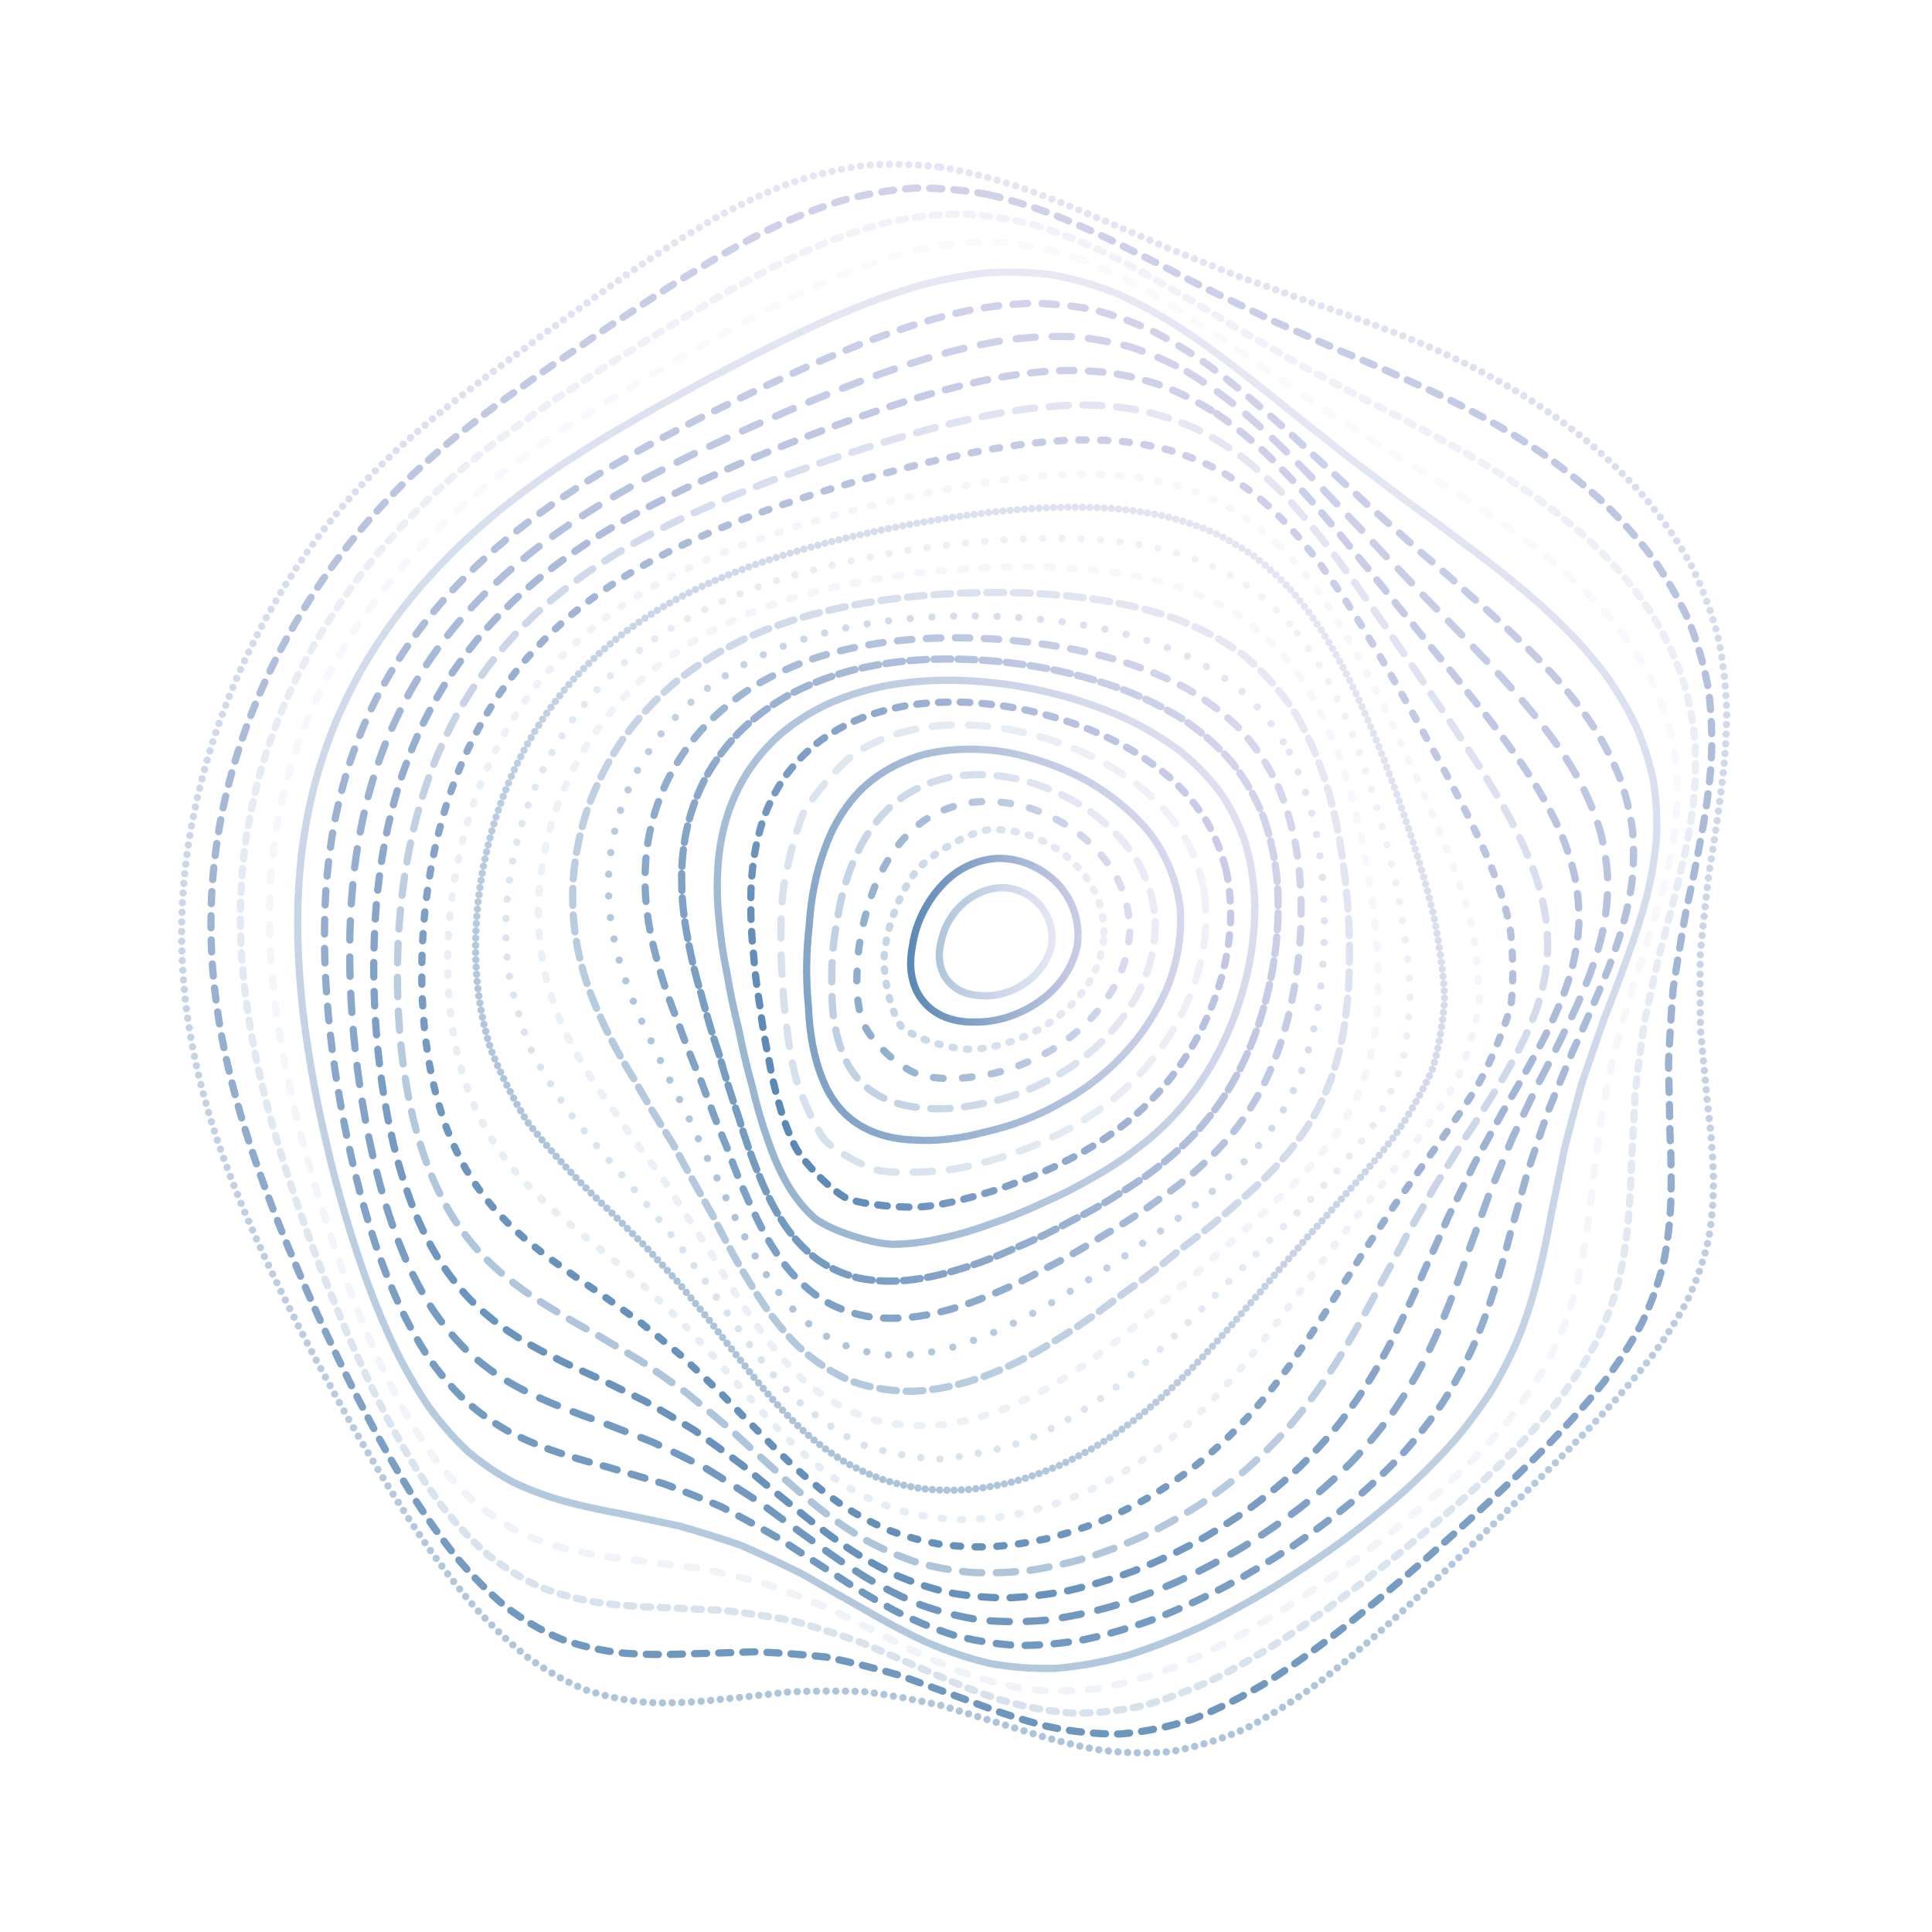 <svg xmlns="http://www.w3.org/2000/svg" version="1.1" xmlns:xlink="http://www.w3.org/1999/xlink" xmlns:svgjs="http://svgjs.dev/svgjs" viewBox="0 0 800 800"><defs><linearGradient x1="50%" y1="0%" x2="50%" y2="100%" id="ccchaos-grad"><stop stop-color="#cacce7" stop-opacity="1" offset="0%"></stop><stop stop-color="#5786b3" stop-opacity="1" offset="100%"></stop></linearGradient></defs><g stroke-width="3" stroke="url(#ccchaos-grad)" fill="none" stroke-linecap="round"><path d="M389.52 69.23C400.37 71.05 411.09 73.8 421.64 77.3 432.2 80.94 442.62 85.07 452.86 89.55 463.13 93.8 473.26 98.19 483.25 102.63 493.28 106.61 503.2 110.58 513 114.53 522.89 118 532.71 121.51 542.45 125.1 552.31 128.36 562.12 131.85 571.88 135.62 581.77 139.28 591.6 143.37 601.35 147.92 611.19 152.55 620.9 157.75 630.4 163.53 639.9 169.49 649.1 176.06 657.88 183.21 666.49 190.58 674.54 198.51 681.92 206.95 688.92 215.58 695.09 224.68 700.35 234.16 705.07 243.79 708.79 253.75 711.47 263.99 713.62 274.32 714.77 284.88 714.98 295.6 714.88 306.38 714.04 317.29 712.57 328.28 711.2 339.29 709.51 350.37 707.65 361.46 706.33 372.56 705.11 383.66 704.08 394.72 703.87 405.79 703.92 416.54 704.2 426.97 705.17 437.39 706.17 447.48 707.07 457.23 708.3 466.99 709.13 476.41 709.45 485.51 709.67 494.63 709.11 503.46 707.69 512 705.87 520.63 703.07 529.03 699.3 537.24 695.01 545.61 689.77 553.88 683.63 562.07 677.05 570.54 669.69 579.02 661.66 587.54 653.35 596.42 644.51 605.39 635.24 614.46 625.87 623.87 616.19 633.35 606.28 642.83 596.4 652.51 586.36 662.04 576.22 671.28 566.16 680.42 556.03 689.02 545.83 696.91 535.74 704.3 525.59 710.7 515.37 715.95 505.24 720.39 495.02 723.53 484.73 725.3 474.49 726.25 464.14 725.91 453.7 724.38 443.28 722.39 432.74 719.56 422.09 716.11 411.45 712.88 400.69 709.5 389.83 706.21 378.97 703.8 368.27 701.86 357.74 700.45 347.22 700.09 336.89 700.17 326.77 700.59 316.66 701.74 306.78 702.87 297.15 703.79 287.53 704.86 278.17 705.32 269.1 705.02 260.04 704.34 251.26 702.63 242.8 699.84 234.34 696.4 226.19 691.82 218.36 686.16 210.5 679.87 202.95 672.6 195.71 664.49 188.42 655.94 181.42 646.74 174.73 637.01 167.94 627.09 161.44 616.82 155.22 606.32 148.9 595.82 142.85 585.19 137.09 574.51 131.22 563.93 125.65 553.34 120.4 542.75 115.06 532.3 110.07 521.84 105.46 511.38 100.81 501.04 96.58 490.66 92.82 480.24 89.07 469.89 85.83 459.45 83.14 448.92 80.52 438.43 78.49 427.81 77.08 417.09 75.79 406.37 75.15 395.52 75.18 384.56 75.34 373.59 76.17 362.78 77.63 352.14 79.19 341.51 81.34 331.07 84.05 320.87 86.8 310.69 90.07 300.77 93.81 291.16 97.52 281.59 101.67 272.36 106.2 263.5 110.66 254.71 115.48 246.32 120.63 238.35 125.66 230.45 131.01 222.98 136.67 215.96 142.2 208.97 148.03 202.39 154.16 196.21 160.19 189.99 166.53 184.09 173.17 178.5 179.75 172.73 186.66 167.16 193.89 161.76 201.1 156.05 208.65 150.41 216.52 144.81 224.4 138.82 232.62 132.83 241.16 126.86 249.72 120.53 258.6 114.27 267.77 108.16 276.97 101.87 286.45 95.88 296.19 90.34 305.94 84.92 315.94 80.15 326.15 76.18 336.37 72.63 346.78 70.06 357.35 68.57 367.93 67.67 378.66 67.88 389.51 69.22" stroke-dasharray="0 4" transform="rotate(0, 400, 400)" opacity="0.49"></path><path d="M389.61 80.6C400.08 82.38 410.44 85.04 420.67 88.44 430.91 91.97 441.03 96 451.02 100.39 461.04 104.57 470.94 108.93 480.73 113.36 490.57 117.38 500.32 121.4 509.97 125.41 519.7 128.97 529.37 132.56 538.97 136.21 548.67 139.53 558.32 143.02 567.89 146.75 577.57 150.33 587.16 154.27 596.63 158.61 606.16 162.97 615.51 167.84 624.62 173.22 633.67 178.74 642.38 184.82 650.65 191.44 658.72 198.25 666.21 205.59 673.02 213.42 679.46 221.42 685.1 229.89 689.85 238.74 694.12 247.74 697.45 257.09 699.8 266.73 701.7 276.47 702.7 286.45 702.82 296.61 702.71 306.84 701.92 317.22 700.57 327.7 699.33 338.21 697.81 348.8 696.12 359.42 694.93 370.06 693.82 380.71 692.85 391.35 692.64 401.99 692.64 412.34 692.82 422.41 693.65 432.47 694.49 442.24 695.24 451.71 696.31 461.19 697.03 470.39 697.29 479.31 697.49 488.27 697 496.99 695.74 505.48 694.14 514.06 691.65 522.48 688.26 530.75 684.41 539.19 679.66 547.57 674.07 555.9 668.06 564.49 661.28 573.11 653.84 581.77 646.11 590.73 637.82 599.77 629.08 608.85 620.21 618.2 610.99 627.56 601.5 636.85 592 646.23 582.3 655.4 572.47 664.21 562.69 672.84 552.8 680.88 542.84 688.18 532.96 694.96 523.01 700.77 513 705.45 503.06 709.39 493.05 712.09 482.97 713.52 472.95 714.21 462.83 713.73 452.64 712.16 442.48 710.21 432.23 707.5 421.89 704.22 411.56 701.16 401.14 697.97 390.65 694.84 380.16 692.51 369.84 690.6 359.72 689.15 349.59 688.67 339.66 688.59 329.95 688.82 320.25 689.75 310.77 690.68 301.54 691.45 292.31 692.42 283.34 692.87 274.65 692.65 265.96 692.16 257.54 690.75 249.42 688.36 241.29 685.42 233.44 681.42 225.9 676.4 218.32 670.8 211.02 664.25 204.02 656.87 196.95 649.04 190.15 640.52 183.64 631.45 177.04 622.13 170.7 612.4 164.63 602.38 158.45 592.3 152.53 582.03 146.9 571.65 141.16 561.32 135.71 550.94 130.57 540.53 125.35 530.22 120.47 519.89 115.96 509.56 111.42 499.33 107.28 489.06 103.6 478.78 99.94 468.56 96.78 458.29 94.15 447.97 91.6 437.68 89.62 427.31 88.25 416.87 87 406.44 86.37 395.93 86.41 385.35 86.58 374.77 87.4 364.37 88.83 354.19 90.36 344.01 92.48 334.05 95.13 324.35 97.83 314.67 101.03 305.26 104.69 296.16 108.33 287.11 112.39 278.38 116.83 270.03 121.19 261.72 125.91 253.78 130.94 246.25 135.87 238.76 141.11 231.66 146.62 224.96 152.02 218.25 157.71 211.91 163.68 205.91 169.54 199.82 175.7 194.01 182.14 188.45 188.5 182.69 195.18 177.09 202.15 171.62 209.08 165.84 216.34 160.11 223.9 154.42 231.45 148.36 239.32 142.32 247.49 136.33 255.66 130.02 264.15 123.82 272.92 117.8 281.7 111.65 290.76 105.84 300.06 100.49 309.39 95.28 318.95 90.73 328.73 86.97 338.51 83.62 348.5 81.22 358.65 79.85 368.81 79.03 379.14 79.28 389.6 80.6" stroke-dasharray="5 5" transform="rotate(3.519, 400, 400)" opacity="0.87"></path><path d="M390.21 91.97C400.3 93.71 410.32 96.28 420.23 99.56 430.15 102.99 439.99 106.91 449.72 111.19 459.47 115.31 469.14 119.62 478.72 124.03 488.34 128.07 497.89 132.13 507.36 136.2 516.9 139.84 526.38 143.51 535.79 147.22 545.28 150.6 554.71 154.12 564.05 157.84 573.45 161.36 582.75 165.2 591.89 169.38 601.04 173.53 609.99 178.12 618.65 183.17 627.23 188.3 635.43 193.95 643.16 200.09 650.68 206.37 657.61 213.16 663.87 220.42 669.76 227.83 674.89 235.68 679.18 243.93 683.02 252.31 685.99 261.05 688.07 270.09 689.75 279.22 690.6 288.61 690.67 298.21 690.56 307.87 689.83 317.71 688.6 327.67 687.5 337.66 686.13 347.75 684.6 357.9 683.54 368.07 682.52 378.27 681.62 388.49 681.41 398.7 681.36 408.68 681.46 418.4 682.15 428.13 682.84 437.6 683.44 446.82 684.36 456.06 684.97 465.07 685.16 473.84 685.34 482.66 684.89 491.29 683.75 499.74 682.34 508.3 680.12 516.73 677.07 525.06 673.63 533.56 669.34 542.02 664.25 550.45 658.78 559.12 652.57 567.81 645.7 576.54 638.55 585.51 630.83 594.52 622.64 603.53 614.29 612.74 605.57 621.88 596.54 630.89 587.47 639.91 578.17 648.65 568.7 656.98 559.25 665.06 549.67 672.53 540 679.23 530.39 685.41 520.68 690.63 510.92 694.78 501.21 698.24 491.44 700.54 481.61 701.66 471.82 702.13 461.96 701.53 452.04 699.94 442.15 698.04 432.18 695.46 422.16 692.34 412.15 689.46 402.06 686.44 391.93 683.46 381.8 681.23 371.85 679.34 362.1 677.86 352.36 677.28 342.81 677.04 333.49 677.09 324.17 677.81 315.07 678.54 306.22 679.15 297.37 680 288.76 680.41 280.42 680.25 272.08 679.89 263.99 678.73 256.18 676.69 248.35 674.18 240.79 670.71 233.51 666.29 226.18 661.34 219.12 655.49 212.33 648.82 205.47 641.7 198.87 633.89 192.53 625.49 186.09 616.82 179.91 607.7 173.98 598.23 167.94 588.65 162.16 578.82 156.65 568.83 151.04 558.85 145.71 548.76 140.68 538.62 135.58 528.54 130.81 518.42 126.41 508.29 121.98 498.23 117.94 488.14 114.35 478.05 110.79 468.01 107.71 457.94 105.15 447.84 102.67 437.78 100.74 427.67 99.41 417.53 98.2 407.39 97.6 397.22 97.64 387.01 97.81 376.81 98.62 366.82 100.02 357.07 101.52 347.32 103.59 337.82 106.19 328.58 108.83 319.36 111.96 310.43 115.53 301.81 119.1 293.21 123.07 284.94 127.4 277.03 131.68 269.14 136.29 261.61 141.21 254.45 146.03 247.3 151.15 240.5 156.54 234.05 161.81 227.57 167.36 221.4 173.18 215.52 178.88 209.52 184.87 203.76 191.12 198.2 197.28 192.42 203.74 186.77 210.47 181.22 217.16 175.37 224.14 169.56 231.41 163.8 238.65 157.7 246.19 151.64 254.02 145.65 261.85 139.39 269.96 133.28 278.34 127.38 286.73 121.39 295.39 115.77 304.3 110.63 313.2 105.65 322.35 101.32 331.72 97.77 341.09 94.62 350.66 92.38 360.42 91.13 370.17 90.4 380.11 90.68 390.2 91.97" stroke-dasharray="3 4" transform="rotate(7.037, 400, 400)" opacity="0.24"></path><path d="M391.29 103.35C401.01 105.03 410.69 107.51 420.28 110.68 429.89 114 439.43 117.8 448.89 121.98 458.37 126.01 467.79 130.26 477.14 134.64 486.52 138.68 495.84 142.77 505.09 146.88 514.4 150.59 523.65 154.33 532.83 158.11 542.06 161.56 551.21 165.12 560.25 168.84 569.33 172.35 578.28 176.12 587.03 180.18 595.77 184.17 604.27 188.54 612.45 193.31 620.53 198.12 628.2 203.39 635.39 209.1 642.35 214.92 648.73 221.21 654.46 227.94 659.84 234.8 664.48 242.08 668.33 249.75 671.79 257.53 674.44 265.67 676.26 274.12 677.76 282.65 678.5 291.46 678.54 300.5 678.43 309.59 677.78 318.88 676.66 328.32 675.69 337.78 674.47 347.38 673.09 357.06 672.15 366.75 671.23 376.51 670.39 386.31 670.17 396.12 670.08 405.73 670.11 415.12 670.67 424.52 671.23 433.72 671.69 442.71 672.46 451.72 672.95 460.55 673.07 469.19 673.2 477.89 672.78 486.44 671.74 494.86 670.49 503.38 668.5 511.81 665.75 520.18 662.67 528.7 658.81 537.19 654.19 545.68 649.23 554.35 643.56 563.05 637.25 571.76 630.67 580.66 623.52 589.56 615.88 598.41 608.08 607.38 599.87 616.24 591.35 624.89 582.74 633.49 573.88 641.75 564.83 649.54 555.76 657.06 546.54 663.94 537.21 670.04 527.9 675.63 518.5 680.3 509.03 683.94 499.6 686.95 490.09 688.88 480.54 689.73 471.02 690.01 461.43 689.31 451.8 687.72 442.2 685.88 432.53 683.42 422.83 680.48 413.13 677.77 403.38 674.92 393.6 672.09 383.82 669.94 374.23 668.09 364.85 666.59 355.47 665.9 346.29 665.53 337.34 665.41 328.38 665.92 319.65 666.47 311.15 666.91 302.65 667.63 294.38 667.98 286.37 667.83 278.34 667.57 270.56 666.6 263.04 664.85 255.49 662.72 248.19 659.72 241.15 655.85 234.06 651.5 227.22 646.3 220.63 640.31 213.97 633.91 207.54 626.8 201.36 619.1 195.09 611.1 189.05 602.62 183.26 593.76 177.36 584.74 171.71 575.43 166.32 565.92 160.84 556.36 155.63 546.66 150.72 536.86 145.75 527.1 141.1 517.26 136.8 507.4 132.49 497.59 128.56 487.74 125.07 477.89 121.61 468.08 118.61 458.25 116.13 448.42 113.72 438.61 111.86 428.78 110.57 418.95 109.4 409.12 108.82 399.28 108.87 389.45 109.05 379.62 109.84 370.03 111.21 360.69 112.68 351.34 114.7 342.26 117.23 333.46 119.81 324.67 122.86 316.16 126.34 307.97 129.82 299.79 133.7 291.92 137.93 284.39 142.11 276.87 146.61 269.67 151.42 262.82 156.13 255.94 161.13 249.38 166.4 243.13 171.55 236.81 176.97 230.76 182.63 224.96 188.19 219.02 194.02 213.26 200.09 207.68 206.07 201.87 212.33 196.16 218.84 190.54 225.29 184.63 232.02 178.77 239.02 172.95 245.98 166.84 253.22 160.79 260.73 154.83 268.22 148.66 275.99 142.66 284.02 136.9 292.04 131.11 300.33 125.69 308.85 120.77 317.37 116.02 326.12 111.93 335.1 108.59 344.07 105.64 353.25 103.56 362.62 102.42 371.99 101.77 381.55 102.07 391.28 103.35" stroke-dasharray="4 7" transform="rotate(10.556, 400, 400)" opacity="0.09"></path><path d="M392.78 114.72C402.16 116.35 411.49 118.75 420.77 121.8 430.05 125 439.3 128.68 448.47 132.73 457.67 136.68 466.82 140.86 475.9 145.18 485.02 149.21 494.08 153.31 503.07 157.44 512.11 161.22 521.09 165.02 529.97 168.87 538.89 172.39 547.72 176 556.42 179.75 565.12 183.26 573.67 186.99 582 190.97 590.29 194.84 598.31 199.04 605.99 203.59 613.54 208.13 620.67 213.08 627.32 218.43 633.74 223.85 639.58 229.69 644.79 235.95 649.68 242.3 653.88 249.05 657.33 256.18 660.44 263.4 662.8 270.97 664.41 278.86 665.74 286.81 666.4 295.06 666.41 303.54 666.33 312.07 665.75 320.82 664.76 329.74 663.91 338.69 662.84 347.79 661.6 357 660.77 366.23 659.95 375.55 659.16 384.95 658.94 394.35 658.82 403.6 658.77 412.69 659.22 421.77 659.64 430.71 659.97 439.48 660.6 448.27 660.98 456.92 661.01 465.44 661.1 474.01 660.69 482.47 659.72 490.84 658.59 499.3 656.8 507.71 654.32 516.06 651.56 524.55 648.08 533.03 643.9 541.5 639.42 550.12 634.26 558.75 628.49 567.35 622.45 576.09 615.86 584.8 608.79 593.4 601.53 602.06 593.87 610.55 585.86 618.77 577.75 626.9 569.37 634.64 560.76 641.87 552.12 648.81 543.31 655.09 534.35 660.6 525.41 665.62 516.35 669.76 507.21 672.93 498.1 675.52 488.9 677.12 479.66 677.73 470.44 677.84 461.16 677.08 451.83 675.5 442.53 673.73 433.18 671.39 423.8 668.62 414.43 666.08 405.02 663.4 395.58 660.71 386.15 658.65 376.91 656.84 367.89 655.33 358.86 654.56 350.03 654.06 341.43 653.78 332.82 654.1 324.42 654.45 316.26 654.74 308.08 655.31 300.13 655.57 292.43 655.41 284.7 655.21 277.2 654.38 269.95 652.88 262.66 651.07 255.6 648.47 248.79 645.09 241.92 641.29 235.28 636.7 228.87 631.36 222.39 625.63 216.14 619.22 210.11 612.21 204 604.91 198.1 597.1 192.44 588.87 186.69 580.46 181.17 571.73 175.91 562.75 170.56 553.69 165.48 544.45 160.69 535.08 155.85 525.71 151.32 516.24 147.14 506.72 142.95 497.22 139.14 487.68 135.75 478.13 132.4 468.6 129.5 459.06 127.09 449.53 124.77 440.01 122.97 430.48 121.73 420.98 120.6 411.48 120.05 401.98 120.1 392.52 120.28 383.05 121.05 373.84 122.39 364.89 123.82 355.94 125.78 347.25 128.24 338.85 130.75 330.44 133.72 322.33 137.11 314.51 140.5 306.69 144.28 299.18 148.4 291.97 152.48 284.75 156.88 277.84 161.56 271.22 166.17 264.57 171.05 258.19 176.19 252.08 181.22 245.89 186.51 239.91 192.03 234.15 197.45 228.24 203.12 222.47 209.02 216.85 214.84 211.01 220.9 205.25 227.21 199.56 233.45 193.62 239.94 187.72 246.69 181.88 253.39 175.79 260.36 169.78 267.57 163.89 274.76 157.83 282.21 151.97 289.9 146.39 297.58 140.79 305.51 135.6 313.67 130.91 321.83 126.41 330.21 122.55 338.81 119.42 347.41 116.66 356.21 114.74 365.21 113.71 374.21 113.14 383.4 113.47 392.77 114.72" stroke-dasharray="3 1" transform="rotate(14.074, 400, 400)" opacity="0.46"></path><path d="M394.63 126.1C403.65 127.67 412.65 129.98 421.6 132.91 430.56 135.99 439.49 139.54 448.37 143.47 457.26 147.32 466.11 151.41 474.91 155.66 483.73 159.67 492.49 163.76 501.19 167.9 509.91 171.72 518.57 175.58 527.12 179.48 535.69 183.06 544.15 186.74 552.45 190.51 560.75 194.06 568.86 197.78 576.73 201.71 584.53 205.5 592.05 209.58 599.21 213.95 606.23 218.28 612.83 222.97 618.94 228.01 624.83 233.09 630.16 238.55 634.88 244.38 639.32 250.28 643.1 256.56 646.19 263.19 648.98 269.9 651.09 276.94 652.51 284.3 653.71 291.71 654.3 299.42 654.31 307.37 654.26 315.37 653.76 323.59 652.88 332.01 652.16 340.45 651.22 349.06 650.13 357.82 649.4 366.58 648.66 375.48 647.93 384.49 647.71 393.49 647.55 402.39 647.44 411.16 647.79 419.94 648.09 428.61 648.3 437.16 648.79 445.74 649.05 454.21 649 462.58 649.03 471.01 648.61 479.36 647.69 487.65 646.67 496.02 645.04 504.35 642.79 512.64 640.32 521.05 637.18 529.45 633.4 537.82 629.35 546.31 624.67 554.78 619.41 563.2 613.9 571.7 607.85 580.12 601.32 588.4 594.62 596.68 587.5 604.73 580.02 612.48 572.44 620.09 564.55 627.27 556.43 633.93 548.25 640.27 539.87 645.96 531.34 650.9 522.8 655.38 514.13 659.02 505.36 661.75 496.6 663.96 487.75 665.27 478.85 665.66 469.96 665.64 461.01 664.83 452.02 663.28 443.04 661.59 434.02 659.38 424.97 656.78 415.94 654.4 406.86 651.88 397.78 649.34 388.7 647.37 379.81 645.6 371.13 644.07 362.44 643.23 353.95 642.62 345.68 642.19 337.4 642.33 329.33 642.5 321.48 642.62 313.61 643.04 305.96 643.2 298.54 643.01 291.09 642.83 283.85 642.1 276.85 640.79 269.81 639.25 262.98 637 256.37 634.04 249.71 630.74 243.26 626.7 237.04 621.96 230.73 616.88 224.64 611.13 218.76 604.8 212.8 598.18 207.06 591.05 201.53 583.48 195.92 575.72 190.54 567.6 185.41 559.2 180.2 550.7 175.25 541.98 170.59 533.1 165.89 524.19 161.49 515.15 157.43 506.04 153.38 496.92 149.69 487.75 146.4 478.55 143.17 469.37 140.37 460.16 138.04 450.96 135.81 441.78 134.08 432.59 132.88 423.43 131.8 414.27 131.28 405.13 131.33 396.03 131.51 386.93 132.27 378.09 133.56 369.51 134.95 360.93 136.86 352.61 139.24 344.56 141.68 336.52 144.56 328.74 147.85 321.26 151.14 313.76 154.81 306.54 158.82 299.61 162.79 292.65 167.08 285.96 171.64 279.54 176.14 273.06 180.9 266.82 185.9 260.81 190.82 254.7 195.98 248.78 201.36 243.03 206.64 237.12 212.16 231.34 217.9 225.68 223.56 219.81 229.44 214.01 235.55 208.29 241.6 202.33 247.88 196.42 254.39 190.59 260.85 184.55 267.56 178.62 274.5 172.83 281.41 166.91 288.56 161.23 295.94 155.83 303.3 150.47 310.9 145.52 318.72 141.06 326.53 136.81 334.57 133.19 342.81 130.27 351.05 127.71 359.49 125.94 368.13 125.02 376.77 124.52 385.61 124.88 394.62 126.1" stroke-dasharray="6 6" transform="rotate(17.593, 400, 400)" opacity="0.85"></path><path d="M396.75 137.47C405.41 138.99 414.07 141.2 422.69 144.02 431.32 146.97 439.92 150.39 448.47 154.19 457.04 157.92 465.58 161.91 474.05 166.08 482.54 170.04 490.98 174.11 499.34 178.25 507.71 182.09 516.01 185.99 524.18 189.93 532.36 193.58 540.41 197.3 548.29 201.12 556.13 204.7 563.77 208.43 571.16 212.33 578.46 216.08 585.46 220.07 592.1 224.31 598.59 228.48 604.66 232.96 610.26 237.76 615.63 242.55 620.48 247.68 624.75 253.16 628.76 258.67 632.16 264.53 634.92 270.72 637.43 276.96 639.32 283.52 640.59 290.39 641.68 297.3 642.21 304.5 642.23 311.96 642.22 319.45 641.81 327.17 641.05 335.11 640.44 343.06 639.63 351.21 638.66 359.53 638.04 367.85 637.38 376.33 636.7 384.94 636.49 393.56 636.3 402.11 636.13 410.58 636.38 419.05 636.57 427.45 636.66 435.77 637.02 444.11 637.17 452.39 637.04 460.6 637 468.85 636.57 477.06 635.69 485.22 634.73 493.45 633.24 501.66 631.19 509.83 628.96 518.09 626.13 526.32 622.71 534.52 619.06 542.8 614.82 551.04 610.03 559.19 605.02 567.38 599.49 575.44 593.5 583.32 587.34 591.16 580.75 598.73 573.81 605.96 566.76 613.01 559.39 619.62 551.76 625.7 544.08 631.45 536.17 636.57 528.09 640.96 519.98 644.92 511.73 648.09 503.36 650.41 495 652.29 486.53 653.33 478 653.55 469.47 653.42 460.88 652.57 452.24 651.07 443.61 649.45 434.94 647.38 426.24 644.94 417.54 642.72 408.82 640.36 400.09 637.96 391.35 636.08 382.81 634.36 374.46 632.83 366.11 631.93 357.95 631.21 350 630.65 342.04 630.62 334.28 630.62 326.72 630.58 319.15 630.85 311.78 630.89 304.63 630.65 297.44 630.45 290.45 629.79 283.69 628.62 276.87 627.29 270.26 625.33 263.85 622.74 257.39 619.87 251.13 616.33 245.07 612.15 238.94 607.65 233.01 602.54 227.29 596.85 221.49 590.9 215.89 584.43 210.5 577.53 205.04 570.43 199.81 562.95 194.81 555.17 189.75 547.27 184.94 539.12 180.42 530.77 175.86 522.38 171.6 513.83 167.67 505.17 163.75 496.51 160.19 487.76 157.03 478.96 153.91 470.17 151.22 461.35 148.98 452.52 146.84 443.7 145.18 434.88 144.03 426.08 143 417.29 142.5 408.51 142.56 399.78 142.74 391.05 143.48 382.56 144.72 374.34 146.07 366.11 147.91 358.13 150.21 350.42 152.57 342.69 155.36 335.23 158.54 328.03 161.74 320.81 165.3 313.85 169.19 307.14 173.04 300.4 177.21 293.89 181.64 287.62 186.02 281.28 190.66 275.14 195.53 269.2 200.32 263.15 205.35 257.26 210.59 251.52 215.74 245.62 221.11 239.83 226.69 234.14 232.19 228.25 237.91 222.44 243.83 216.7 249.69 210.75 255.77 204.88 262.06 199.1 268.3 193.14 274.77 187.32 281.45 181.66 288.1 175.93 294.97 170.43 302.06 165.26 309.13 160.14 316.42 155.43 323.92 151.23 331.4 147.24 339.11 143.85 347.01 141.14 354.9 138.77 363 137.15 371.3 136.33 379.58 135.9 388.07 136.28 396.74 137.47" stroke-dasharray="8 7" transform="rotate(21.111, 400, 400)" opacity="0.86"></path><path d="M399.01 148.85C407.33 150.31 415.64 152.43 423.92 155.12 432.2 157.95 440.46 161.23 448.67 164.88 456.9 168.5 465.09 172.38 473.21 176.45 481.35 180.35 489.42 184.37 497.41 188.47 505.4 192.33 513.3 196.24 521.06 200.21 528.82 203.91 536.43 207.68 543.84 211.53 551.22 215.16 558.37 218.91 565.25 222.8 572.05 226.54 578.53 230.47 584.65 234.61 590.62 238.67 596.17 242.99 601.27 247.59 606.16 252.15 610.55 257.02 614.4 262.19 618.02 267.36 621.08 272.86 623.55 278.67 625.81 284.5 627.51 290.64 628.64 297.07 629.65 303.52 630.15 310.26 630.19 317.26 630.22 324.27 629.89 331.53 629.25 339.01 628.75 346.51 628.06 354.21 627.22 362.1 626.68 369.99 626.09 378.06 625.47 386.3 625.26 394.53 625.05 402.74 624.83 410.89 624.99 419.05 625.07 427.17 625.06 435.25 625.31 443.34 625.34 451.39 625.13 459.4 625.03 467.44 624.56 475.46 623.7 483.45 622.8 491.49 621.42 499.5 619.54 507.48 617.52 515.52 614.95 523.53 611.85 531.48 608.56 539.48 604.72 547.4 600.37 555.2 595.83 563.01 590.79 570.65 585.31 578.08 579.67 585.42 573.62 592.46 567.2 599.14 560.68 605.63 553.83 611.66 546.72 617.15 539.54 622.33 532.12 626.89 524.51 630.75 516.87 634.23 509.06 636.97 501.13 638.94 493.19 640.51 485.13 641.32 476.99 641.39 468.86 641.17 460.64 640.31 452.38 638.86 444.12 637.34 435.81 635.39 427.47 633.12 419.14 631.05 410.77 628.85 402.39 626.59 394.01 624.8 385.8 623.12 377.79 621.61 369.77 620.65 361.94 619.84 354.3 619.17 346.65 618.97 339.18 618.81 331.91 618.62 324.62 618.72 317.52 618.65 310.62 618.33 303.69 618.1 296.95 617.47 290.4 616.4 283.81 615.23 277.4 613.51 271.19 611.23 264.93 608.73 258.85 605.63 252.96 601.93 247.01 597.98 241.24 593.44 235.67 588.36 230.03 583.05 224.58 577.23 219.35 570.98 214.05 564.53 208.96 557.7 204.11 550.55 199.2 543.27 194.55 535.72 190.17 527.95 185.76 520.11 181.65 512.09 177.86 503.95 174.09 495.77 170.67 487.49 167.62 479.15 164.63 470.8 162.05 462.4 159.91 453.98 157.86 445.56 156.27 437.13 155.18 428.72 154.2 420.3 153.73 411.9 153.79 403.54 153.97 395.18 154.68 387.05 155.89 379.16 157.19 371.27 158.96 363.61 161.17 356.2 163.45 348.78 166.14 341.59 169.21 334.64 172.29 327.67 175.73 320.93 179.49 314.41 183.23 307.85 187.27 301.49 191.57 295.34 195.82 289.12 200.33 283.06 205.06 277.18 209.72 271.18 214.61 265.32 219.71 259.58 224.72 253.69 229.95 247.9 235.37 242.2 240.72 236.33 246.27 230.53 252.01 224.81 257.69 218.91 263.58 213.11 269.66 207.41 275.69 201.58 281.93 195.9 288.37 190.41 294.77 184.88 301.39 179.61 308.2 174.67 314.99 169.81 321.99 165.37 329.18 161.42 336.36 157.68 343.75 154.53 351.32 152.02 358.89 149.84 366.65 148.37 374.61 147.65 382.55 147.29 390.69 147.69 399 148.85" stroke-dasharray="6 6" transform="rotate(24.63, 400, 400)" opacity="0.91"></path><path d="M401.33 160.22C409.29 161.63 417.25 163.65 425.17 166.21 433.09 168.91 441 172.05 448.85 175.56 456.71 179.04 464.53 182.8 472.28 186.76 480.03 190.58 487.71 194.53 495.29 198.59 502.88 202.43 510.35 206.35 517.67 210.32 524.98 214.06 532.12 217.86 539.06 221.74 545.95 225.41 552.6 229.18 558.98 233.08 565.26 236.81 571.23 240.71 576.83 244.79 582.3 248.77 587.37 252.97 591.98 257.41 596.43 261.79 600.39 266.44 603.85 271.36 607.12 276.27 609.87 281.46 612.08 286.93 614.13 292.41 615.67 298.17 616.7 304.21 617.63 310.26 618.12 316.58 618.18 323.16 618.27 329.74 618.02 336.57 617.48 343.63 617.09 350.69 616.52 357.97 615.78 365.45 615.34 372.93 614.82 380.61 614.24 388.47 614.03 396.32 613.8 404.18 613.54 412.01 613.62 419.85 613.61 427.68 613.51 435.48 613.63 443.29 613.57 451.09 613.28 458.86 613.1 466.66 612.6 474.44 611.75 482.19 610.88 489.98 609.59 497.74 607.85 505.46 606 513.21 603.67 520.92 600.85 528.55 597.88 536.19 594.4 543.73 590.46 551.13 586.34 558.49 581.77 565.66 576.77 572.57 571.62 579.39 566.08 585.88 560.18 591.99 554.18 597.9 547.85 603.35 541.25 608.27 534.58 612.89 527.66 616.92 520.54 620.3 513.38 623.33 506.05 625.68 498.56 627.32 491.07 628.62 483.44 629.24 475.72 629.19 468 628.91 460.19 628.05 452.32 626.66 444.45 625.23 436.52 623.42 428.56 621.31 420.59 619.39 412.59 617.34 404.57 615.21 396.55 613.51 388.69 611.89 381.01 610.39 373.33 609.39 365.81 608.5 358.48 607.72 351.13 607.39 343.96 607.07 336.97 606.73 329.96 606.69 323.12 606.49 316.47 606.08 309.78 605.79 303.27 605.16 296.94 604.15 290.57 603.1 284.37 601.56 278.35 599.54 272.29 597.35 266.39 594.62 260.67 591.36 254.9 587.89 249.3 583.88 243.89 579.36 238.42 574.64 233.14 569.43 228.06 563.8 222.93 558 218 551.8 213.3 545.28 208.57 538.63 204.07 531.69 199.84 524.51 195.6 517.26 191.65 509.8 188.01 502.2 184.39 494.55 181.11 486.78 178.19 478.92 175.34 471.05 172.87 463.1 170.83 455.12 168.88 447.14 167.37 439.12 166.33 431.11 165.4 423.09 164.96 415.08 165.02 407.09 165.2 399.1 165.89 391.32 167.04 383.76 168.29 376.2 169.99 368.85 172.12 361.72 174.3 354.58 176.89 347.64 179.84 340.93 182.81 334.18 186.12 327.63 189.75 321.28 193.36 314.88 197.26 308.66 201.42 302.61 205.53 296.48 209.9 290.51 214.49 284.67 219.02 278.73 223.76 272.9 228.71 267.18 233.58 261.32 238.66 255.55 243.92 249.87 249.11 244.04 254.5 238.29 260.06 232.63 265.57 226.82 271.27 221.12 277.15 215.55 282.97 209.88 289 204.38 295.21 199.09 301.38 193.79 307.74 188.77 314.29 184.08 320.82 179.49 327.53 175.32 334.44 171.63 341.32 168.15 348.4 165.23 355.66 162.93 362.91 160.93 370.35 159.6 377.96 158.98 385.57 158.68 393.36 159.09 401.32 160.22" stroke-dasharray="8 6" transform="rotate(28.148, 400, 400)" opacity="0.49"></path><path d="M403.58 171.6C411.19 172.94 418.77 174.87 426.33 177.31 433.89 179.88 441.41 182.87 448.89 186.22 456.36 189.56 463.79 193.18 471.14 197.01 478.48 200.73 485.75 204.61 492.9 208.6 500.05 212.4 507.07 216.29 513.94 220.26 520.78 224.01 527.44 227.83 533.89 231.73 540.28 235.43 546.44 239.22 552.31 243.12 558.09 246.86 563.55 250.74 568.67 254.78 573.65 258.7 578.25 262.82 582.43 267.14 588.24 273.62 597.32 287.73 600.55 295.39 603.11 303.29 605.87 320.37 606.22 329.54 606.35 335.73 606.18 342.17 605.75 348.83 605.46 355.49 604.99 362.37 604.37 369.46 604 376.54 603.54 383.84 603.01 391.32 602.81 398.8 602.56 406.31 602.26 413.81 602.27 421.31 602.18 428.82 601.99 436.32 602.01 443.83 601.86 451.33 601.49 458.82 601.24 466.32 600.7 473.82 599.84 481.27 599 488.76 597.77 496.2 596.14 503.6 594.45 511 592.31 518.34 589.74 525.58 587.04 532.81 583.9 539.91 580.31 546.84 576.59 553.71 572.44 560.36 567.89 566.74 563.21 573 558.16 578.93 552.75 584.47 547.25 589.8 541.43 594.68 535.34 599.05 529.18 603.15 522.76 606.68 516.14 609.61 509.47 612.23 502.61 614.23 495.59 615.58 488.56 616.65 481.39 617.11 474.1 616.96 466.81 616.63 459.43 615.79 451.96 614.48 444.5 613.14 436.97 611.47 429.39 609.51 421.81 607.74 414.19 605.83 406.53 603.84 398.88 602.22 391.37 600.66 384.03 599.18 376.68 598.15 369.48 597.2 362.45 596.33 355.41 595.87 348.53 595.41 341.81 594.93 335.08 594.74 328.5 594.41 322.09 593.91 315.65 593.54 309.37 592.89 303.26 591.91 297.11 590.93 291.12 589.54 285.3 587.71 279.43 585.78 273.73 583.37 268.19 580.48 262.61 577.42 257.19 573.88 251.95 569.87 246.66 565.68 241.55 561.05 236.63 556 231.68 550.8 226.92 545.22 222.39 539.31 217.84 533.28 213.51 526.95 209.45 520.37 205.38 513.71 201.6 506.84 198.11 499.79 194.65 492.69 191.52 485.45 188.74 478.1 186.02 470.73 183.68 463.27 181.74 455.74 179.89 448.22 178.46 440.64 177.48 433.04 176.6 425.44 176.19 417.83 176.25 410.22 176.43 402.61 177.09 395.18 178.19 387.94 179.39 380.7 181.01 373.65 183.04 366.79 185.14 359.92 187.61 353.23 190.43 346.72 193.29 340.18 196.47 333.81 199.94 327.62 203.42 321.37 207.17 315.27 211.18 309.32 215.16 303.3 219.38 297.4 223.81 291.62 228.19 285.75 232.79 279.97 237.57 274.29 242.3 268.5 247.22 262.79 252.32 257.16 257.35 251.41 262.57 245.74 267.95 240.18 273.28 234.51 278.79 228.95 284.47 223.54 290.11 218.07 295.92 212.78 301.9 207.72 307.84 202.68 313.97 197.92 320.26 193.5 326.53 189.19 332.98 185.3 339.6 181.87 346.2 178.65 352.98 175.97 359.93 173.87 366.86 172.05 373.98 170.85 381.25 170.32 388.53 170.08 395.97 170.51 403.57 171.6" stroke-dasharray="3 6" transform="rotate(31.667, 400, 400)" opacity="0.92"></path><path d="M405.66 182.97C412.9 184.26 420.11 186.08 427.28 188.39 434.46 190.83 441.6 193.67 448.67 196.86 455.75 200.06 462.77 203.53 469.69 207.22 476.62 210.83 483.45 214.6 490.16 218.5 496.85 222.24 503.41 226.09 509.8 230.02 516.17 233.76 522.34 237.58 528.3 241.48 534.2 245.19 539.86 249 545.23 252.9 550.52 256.65 555.51 260.52 560.15 264.52 566.76 270.43 577.86 283 582.27 289.71 586.05 296.58 591.31 311.4 592.83 319.38 593.67 324.76 594.15 330.38 594.3 336.23 594.48 342.08 594.39 348.15 594.06 354.44 593.86 360.73 593.49 367.24 592.96 373.95 592.66 380.66 592.26 387.58 591.78 394.69 591.58 401.8 591.32 408.95 591 416.1 590.94 423.25 590.78 430.42 590.51 437.59 590.44 444.76 590.2 451.94 589.76 459.09 589.44 466.26 588.86 473.41 587.99 480.52 587.15 487.64 585.97 494.72 584.44 501.73 582.87 508.73 580.9 515.65 578.54 522.44 576.09 529.2 573.23 535.82 569.98 542.24 566.61 548.58 562.84 554.7 558.71 560.52 554.46 566.21 549.86 571.57 544.93 576.54 539.91 581.32 534.58 585.65 528.98 589.5 523.31 593.1 517.39 596.18 511.26 598.69 505.08 600.94 498.7 602.63 492.16 603.73 485.6 604.6 478.89 604.92 472.06 604.71 465.21 604.35 458.26 603.54 451.22 602.3 444.18 601.07 437.05 599.53 429.87 597.72 422.69 596.1 415.45 594.33 408.18 592.46 400.9 590.94 393.75 589.43 386.75 587.98 379.74 586.93 372.86 585.93 366.14 584.99 359.41 584.41 352.82 583.83 346.37 583.22 339.92 582.88 333.6 582.43 327.44 581.83 321.25 581.38 315.21 580.68 309.32 579.71 303.4 578.77 297.63 577.47 292.01 575.8 286.35 574.07 280.84 571.91 275.5 569.34 270.11 566.64 264.88 563.5 259.82 559.94 254.73 556.24 249.8 552.12 245.07 547.61 240.31 542.97 235.74 537.97 231.39 532.64 227.02 527.2 222.88 521.47 218.99 515.47 215.11 509.4 211.49 503.1 208.17 496.62 204.89 490.08 201.91 483.38 199.27 476.55 196.69 469.7 194.48 462.73 192.64 455.69 190.89 448.63 189.54 441.51 188.62 434.34 187.8 427.17 187.41 419.96 187.48 412.73 187.66 405.51 188.29 398.43 189.34 391.52 190.48 384.61 192.03 377.85 193.96 371.25 195.95 364.65 198.31 358.19 201 351.89 203.73 345.56 206.77 339.37 210.1 333.33 213.43 327.24 217.03 321.27 220.88 315.43 224.7 309.52 228.76 303.72 233.03 298.02 237.26 292.23 241.69 286.54 246.31 280.93 250.87 275.23 255.63 269.61 260.55 264.08 265.42 258.45 270.46 252.91 275.66 247.49 280.81 241.99 286.13 236.62 291.61 231.41 297.04 226.17 302.64 221.12 308.4 216.32 314.12 211.55 320 207.07 326.05 202.94 332.06 198.93 338.25 195.31 344.58 192.15 350.91 189.19 357.39 186.73 364.03 184.83 370.66 183.18 377.45 182.11 384.39 181.66 391.32 181.48 398.41 181.92 405.65 182.97" stroke-dasharray="1 7" transform="rotate(35.185, 400, 400)" opacity="0.15"></path><path d="M407.46 194.35C414.32 195.57 421.15 197.3 427.94 199.48 434.72 201.78 441.45 204.47 448.12 207.49 454.78 210.53 461.37 213.85 467.86 217.38 474.35 220.86 480.73 224.5 486.98 228.29 493.22 231.96 499.31 235.73 505.22 239.6 511.11 243.31 516.8 247.11 522.27 250.98 527.69 254.69 532.86 258.49 537.76 262.38 544.85 268.06 557.29 279.81 562.57 285.95 567.3 292.13 574.7 305.29 577.35 312.31 579.51 319.49 581.99 334.87 582.42 343.07 582.66 348.6 582.64 354.35 582.4 360.3 582.29 366.24 582 372.39 581.57 378.74 581.33 385.09 580.99 391.64 580.55 398.38 580.36 405.12 580.09 411.89 579.74 418.68 579.63 425.47 579.4 432.27 579.07 439.08 578.91 445.89 578.59 452.69 578.09 459.48 577.7 466.27 577.08 473.03 576.2 479.75 575.36 486.46 574.22 493.12 572.77 499.69 571.29 506.24 569.46 512.68 567.29 518.99 565.05 525.25 562.44 531.35 559.47 537.23 556.42 543.03 553.01 548.59 549.25 553.85 545.4 558.98 541.22 563.78 536.73 568.2 532.16 572.43 527.3 576.25 522.17 579.61 516.98 582.75 511.55 585.41 505.89 587.56 500.2 589.48 494.31 590.89 488.24 591.78 482.15 592.48 475.9 592.7 469.52 592.44 463.13 592.07 456.62 591.3 450.01 590.15 443.4 589.02 436.7 587.61 429.93 585.95 423.15 584.46 416.31 582.83 409.42 581.09 402.53 579.65 395.75 578.21 389.09 576.8 382.43 575.73 375.89 574.69 369.47 573.69 363.06 573.01 356.76 572.32 350.6 571.6 344.43 571.13 338.38 570.56 332.47 569.86 323.65 568.93 306.63 566.02 298.45 563.85 290.37 561.29 274.89 554.19 267.52 549.63 262.63 546.35 257.91 542.68 253.37 538.67 248.81 534.54 244.44 530.06 240.28 525.28 236.12 520.4 232.17 515.23 228.47 509.8 224.78 504.3 221.35 498.56 218.2 492.63 215.09 486.65 212.28 480.49 209.79 474.18 207.35 467.85 205.26 461.39 203.54 454.83 201.9 448.25 200.63 441.59 199.77 434.86 199 428.12 198.64 421.33 198.71 414.49 198.89 407.66 199.48 400.94 200.48 394.36 201.56 387.77 203.03 381.31 204.86 374.98 206.75 368.64 208.99 362.42 211.54 356.33 214.13 350.22 217.03 344.22 220.2 338.34 223.37 332.42 226.81 326.6 230.49 320.88 234.15 315.11 238.04 309.43 242.13 303.84 246.19 298.18 250.45 292.6 254.89 287.11 259.29 281.54 263.86 276.05 268.6 270.66 273.29 265.19 278.15 259.83 283.16 254.59 288.12 249.3 293.24 244.16 298.51 239.18 303.74 234.21 309.12 229.43 314.65 224.91 320.15 220.44 325.79 216.26 331.58 212.42 337.35 208.7 343.26 205.37 349.32 202.47 355.36 199.76 361.55 197.53 367.88 195.81 374.2 194.33 380.66 193.39 387.26 193.02 393.86 192.89 400.59 193.33 407.45 194.35" stroke-dasharray="0 3" transform="rotate(38.704, 400, 400)" opacity="0.50"></path><path d="M408.9 205.72C415.38 206.88 421.82 208.51 428.2 210.56 434.57 212.72 440.9 215.26 447.14 218.1 453.38 220.98 459.53 224.13 465.58 227.5 471.62 230.83 477.55 234.33 483.34 237.99 489.11 241.55 494.73 245.23 500.17 249.01 505.58 252.66 510.8 256.41 515.8 260.23 523.1 265.81 536.33 277.2 542.17 283.04 547.57 288.84 556.6 300.95 560.19 307.31 563.3 313.74 567.72 327.4 569.08 334.66 570.12 342.07 570.91 357.83 570.78 366.18 570.75 371.8 570.54 377.62 570.19 383.62 570.01 389.61 569.72 395.8 569.32 402.16 569.14 408.52 568.86 414.92 568.49 421.33 568.33 427.74 568.06 434.16 567.67 440.57 567.44 446.99 567.05 453.39 566.49 459.77 566.04 466.14 565.38 472.48 564.48 478.76 563.64 485.03 562.52 491.22 561.13 497.31 559.73 503.38 558.02 509.32 556.01 515.11 553.95 520.85 551.56 526.41 548.85 531.74 544.52 539.49 534.18 553.41 528.2 559.43 521.83 564.83 507.72 573.27 500.05 576.22 492.12 578.45 475.29 580.38 466.48 580.16 460.54 579.79 454.48 579.07 448.31 578.01 442.13 576.99 435.86 575.7 429.5 574.19 423.14 572.83 416.7 571.33 410.21 569.71 403.71 568.36 397.3 566.99 391 565.62 384.69 564.55 378.49 563.49 372.4 562.44 366.31 561.67 360.32 560.89 354.45 560.07 345.69 559.14 328.73 556.95 320.55 555.52 312.46 553.97 296.89 549.52 289.44 546.51 282.09 543.1 268.12 534.45 261.54 529.23 257.2 525.56 253.04 521.56 249.09 517.27 245.14 512.91 241.4 508.26 237.9 503.36 234.41 498.4 231.17 493.2 228.2 487.8 225.27 482.36 222.62 476.73 220.29 470.93 218.01 465.12 216.05 459.16 214.44 453.08 212.9 446.98 211.72 440.78 210.92 434.49 210.2 428.2 209.87 421.83 209.94 415.39 210.11 408.95 210.67 402.6 211.62 396.35 212.64 390.1 214.02 383.94 215.75 377.89 217.53 371.83 219.64 365.86 222.06 360 224.51 354.11 227.25 348.32 230.25 342.62 233.26 336.89 236.53 331.24 240.03 325.68 243.51 320.08 247.22 314.55 251.12 309.11 255.01 303.61 259.08 298.19 263.32 292.85 267.54 287.46 271.92 282.15 276.46 276.94 280.97 271.69 285.63 266.54 290.43 261.53 295.2 256.49 300.11 251.61 305.16 246.9 310.18 242.21 315.34 237.74 320.63 233.51 325.89 229.35 331.29 225.48 336.82 221.94 342.33 218.52 347.98 215.47 353.75 212.83 359.5 210.37 365.39 208.36 371.41 206.83 377.41 205.5 383.54 204.68 389.79 204.39 396.04 204.31 402.41 204.75 408.89 205.72" stroke-dasharray="0 8" transform="rotate(42.222, 400, 400)" opacity="0.23"></path><path d="M409.9 217.1C422.08 219.44 434.05 223.42 445.67 228.71 457.28 234.14 468.51 240.53 479.19 247.6 489.79 254.37 499.76 261.63 508.89 269.23 517.84 276.39 525.86 283.9 532.76 291.75 539.39 299.22 544.85 307.16 549.02 315.56 552.97 323.75 555.71 332.54 557.26 341.94 558.83 351.24 559.45 361.24 559.2 371.89 559.38 382.52 559 393.84 558.09 405.81 557.93 417.78 557.33 429.85 556.3 441.85 555.85 453.84 554.72 465.75 552.84 477.38 551.16 488.94 548.47 500.13 544.73 510.71 540.88 521.05 535.84 530.58 529.68 539.04 523.3 547.03 515.8 553.72 507.32 558.89 498.67 563.43 489.13 566.38 478.86 567.64 468.51 568.46 457.52 567.84 446.07 565.9 434.59 564.11 422.68 561.53 410.49 558.34 398.3 556.06 386.4 553.65 374.89 551.23 363.36 549.81 352.2 548.2 341.49 546.27 330.72 544.92 320.37 542.87 310.54 539.98 300.63 537.18 291.21 533.24 282.39 528.14 273.53 522.85 265.29 516.33 257.82 508.69 250.38 500.82 243.77 491.92 238.18 482.16 232.73 472.25 228.39 461.61 225.33 450.41 222.54 439.17 221.11 427.44 221.18 415.37 221.57 403.3 223.45 391.46 226.62 379.94 230.02 368.4 234.63 357.12 240.26 346.18 245.96 335.13 252.6 324.34 260.02 313.87 267.38 303.25 275.46 292.91 284.14 282.99 292.71 272.96 301.88 263.43 311.54 254.59 321.1 245.88 331.19 238.09 341.72 231.51 352.2 225.4 363.16 220.77 374.55 217.87 385.91 215.72 397.72 215.42 409.89 217.1" stroke-dasharray="2 7" transform="rotate(45.741, 400, 400)" opacity="0.12"></path><path d="M410.42 228.47C421.8 230.66 432.93 234.37 443.69 239.3 454.44 244.4 464.78 250.42 474.55 257.12 484.25 263.61 493.32 270.62 501.59 277.99 509.69 285 516.92 292.37 523.12 300.05 529.11 307.4 534.04 315.17 537.82 323.34 541.45 331.3 544.01 339.79 545.5 348.78 547.06 357.68 547.76 367.17 547.65 377.24 547.94 387.27 547.67 397.92 546.86 409.12 546.69 420.32 546.05 431.57 544.97 442.7 544.4 453.83 543.18 464.81 541.28 475.47 539.59 486.04 537 496.19 533.48 505.7 529.91 514.97 525.29 523.44 519.66 530.87 513.88 537.88 507.08 543.69 499.38 548.09 491.53 552 482.84 554.48 473.45 555.48 463.98 556.16 453.89 555.56 443.3 553.8 432.69 552.22 421.64 549.89 410.27 546.97 398.9 544.82 387.75 542.49 376.92 540.07 366.09 538.52 355.56 536.74 345.44 534.67 335.28 533.15 325.49 531.02 316.18 528.17 306.81 525.47 297.91 521.8 289.59 517.14 281.24 512.37 273.49 506.51 266.48 499.64 259.51 492.6 253.35 484.6 248.14 475.77 243.08 466.82 239.05 457.13 236.22 446.85 233.64 436.53 232.33 425.69 232.41 414.43 232.78 403.17 234.53 392.05 237.49 381.15 240.66 370.24 244.96 359.51 250.23 349.05 255.59 338.52 261.83 328.2 268.81 318.18 275.77 308.07 283.42 298.24 291.63 288.85 299.77 279.42 308.47 270.5 317.64 262.29 326.72 254.26 336.29 247.13 346.26 241.15 356.18 235.63 366.54 231.49 377.26 228.94 387.95 227.06 399.04 226.86 410.41 228.47" stroke-dasharray="7 4" transform="rotate(49.259, 400, 400)" opacity="0.46"></path><path d="M410.44 239.85C421 241.89 431.29 245.32 441.19 249.89 451.07 254.63 460.52 260.26 469.42 266.57 478.25 272.74 486.46 279.44 493.91 286.51 501.23 293.31 507.74 300.47 513.31 307.93 518.71 315.12 523.17 322.68 526.61 330.59 529.95 338.3 532.35 346.47 533.81 355.06 535.35 363.55 536.12 372.56 536.15 382.04 536.52 391.48 536.35 401.45 535.63 411.88 535.45 422.31 534.79 432.72 533.68 442.96 533.01 453.19 531.73 463.22 529.82 472.89 528.12 482.46 525.61 491.58 522.28 500.03 518.96 508.28 514.7 515.73 509.55 522.19 504.3 528.3 498.14 533.3 491.15 537.05 484.05 540.4 476.16 542.49 467.61 543.28 458.99 543.85 449.76 543.31 440.04 541.73 430.29 540.35 420.09 538.26 409.55 535.59 399 533.59 388.62 531.34 378.51 528.95 368.4 527.3 358.54 525.4 349.04 523.21 339.51 521.53 330.32 519.32 321.57 516.49 312.79 513.86 304.45 510.39 296.65 506.07 288.84 501.72 281.61 496.42 275.08 490.22 268.61 483.91 262.9 476.71 258.08 468.73 253.41 460.66 249.71 451.87 247.11 442.48 244.75 433.05 243.55 423.07 243.64 412.63 243.99 402.2 245.61 391.81 248.35 381.58 251.29 371.33 255.28 361.21 260.18 351.31 265.16 341.36 270.99 331.6 277.52 322.13 284.04 312.61 291.23 303.38 298.95 294.59 306.62 285.82 314.83 277.57 323.45 270.04 332.03 262.7 341.05 256.24 350.42 250.87 359.77 245.93 369.49 242.26 379.52 240.05 389.53 238.41 399.87 238.31 410.44 239.85" stroke-dasharray="0 9" transform="rotate(52.778, 400, 400)" opacity="0.49"></path><path d="M409.94 251.22C419.68 253.11 429.13 256.27 438.17 260.48 447.2 264.85 455.79 270.07 463.84 275.96 471.83 281.76 479.23 288.09 485.92 294.82 492.51 301.34 498.35 308.23 503.35 315.4 508.23 322.36 512.27 329.66 515.41 337.25 518.5 344.69 520.76 352.51 522.18 360.68 523.71 368.76 524.53 377.26 524.68 386.15 525.12 395.01 525.03 404.29 524.4 413.93 524.22 423.58 523.55 433.13 522.42 442.48 521.67 451.8 520.35 460.88 518.44 469.55 516.74 478.14 514.32 486.24 511.17 493.69 508.06 500.95 504.13 507.45 499.41 513.03 494.64 518.32 489.05 522.61 482.71 525.78 476.3 528.65 469.17 530.42 461.41 531.06 453.6 531.56 445.2 531.08 436.32 529.69 427.42 528.49 418.06 526.64 408.36 524.22 398.65 522.36 389.06 520.21 379.69 517.87 370.32 516.16 361.16 514.17 352.31 511.9 343.45 510.09 334.9 507.8 326.75 504.99 318.59 502.38 310.83 499.07 303.59 495.04 296.36 491.02 289.67 486.18 283.65 480.56 277.69 474.87 272.44 468.39 268.02 461.18 263.75 453.91 260.37 445.96 258.01 437.41 255.86 428.83 254.77 419.69 254.87 410.08 255.2 400.47 256.69 390.85 259.21 381.32 261.9 371.79 265.58 362.34 270.09 353.07 274.7 343.78 280.09 334.65 286.14 325.81 292.21 316.95 298.9 308.39 306.1 300.28 313.27 292.23 320.94 284.69 329 277.86 337.03 271.24 345.46 265.45 354.21 260.68 362.94 256.3 372.01 253.08 381.32 251.19 390.63 249.79 400.2 249.77 409.94 251.22" stroke-dasharray="6 6" transform="rotate(56.296, 400, 400)" opacity="0.79"></path><path d="M408.96 262.6C417.87 264.34 426.47 267.22 434.67 271.05 442.86 275.05 450.62 279.85 457.86 285.28 465.06 290.68 471.69 296.61 477.68 302.93 483.59 309.1 488.82 315.64 493.31 322.46 497.71 329.12 501.38 336.09 504.25 343.33 507.11 350.43 509.25 357.86 510.64 365.57 512.14 373.21 513 381.19 513.24 389.47 513.74 397.72 513.72 406.31 513.17 415.16 512.99 424.01 512.32 432.71 511.2 441.15 510.39 449.57 509.05 457.7 507.17 465.41 505.47 473.03 503.14 480.17 500.16 486.67 497.24 493.01 493.61 498.64 489.29 503.42 484.94 507.98 479.87 511.65 474.14 514.32 468.36 516.79 461.93 518.3 454.92 518.83 447.87 519.28 440.27 518.88 432.22 517.68 424.14 516.65 415.63 515.02 406.76 512.84 397.89 511.13 389.1 509.1 380.49 506.83 371.89 505.09 363.46 503.06 355.3 500.74 347.15 498.83 339.26 496.49 331.74 493.69 324.23 491.1 317.1 487.92 310.44 484.11 303.82 480.37 297.69 475.92 292.18 470.79 286.75 465.64 281.97 459.79 277.97 453.27 274.09 446.73 271.04 439.55 268.91 431.8 266.97 424.03 266 415.72 266.1 406.93 266.4 398.14 267.76 389.31 270.06 380.53 272.51 371.75 275.86 363.02 279.99 354.46 284.2 345.89 289.15 337.47 294.71 329.33 300.3 321.2 306.47 313.38 313.11 306 319.75 298.7 326.84 291.91 334.3 285.8 341.75 279.89 349.56 274.77 357.65 270.59 365.73 266.75 374.11 263.96 382.68 262.36 391.26 261.18 400.05 261.23 408.96 262.6" stroke-dasharray="7 3" transform="rotate(59.815, 400, 400)" opacity="0.83"></path><path d="M407.54 273.97C415.62 275.56 423.38 278.16 430.76 281.63 438.13 285.25 445.09 289.61 451.56 294.57 457.99 299.53 463.91 305 469.25 310.85 474.53 316.62 479.21 322.75 483.23 329.15 487.2 335.43 490.53 342.01 493.16 348.82 495.81 355.53 497.82 362.51 499.17 369.72 500.63 376.88 501.53 384.3 501.84 391.94 502.37 399.56 502.41 407.43 501.94 415.48 501.76 423.53 501.11 431.38 500.01 438.93 499.17 446.46 497.83 453.67 495.99 460.45 494.32 467.16 492.08 473.38 489.28 479 484.86 486.92 472.97 498.9 465.51 502.72 460.31 504.85 454.53 506.15 448.23 506.61 441.91 507.03 435.08 506.72 427.82 505.69 420.55 504.83 412.86 503.41 404.84 501.47 396.81 499.91 388.83 498 381 495.84 373.18 494.1 365.5 492.06 358.06 489.74 350.64 487.76 343.45 485.39 336.6 482.62 329.77 480.06 323.28 476.98 317.24 473.38 311.23 469.87 305.69 465.76 300.71 461.06 295.81 456.38 291.51 451.07 287.92 445.19 284.45 439.3 281.71 432.83 279.82 425.84 278.09 418.84 277.23 411.33 277.33 403.37 277.61 395.4 278.83 387.37 280.91 379.38 283.12 371.39 286.14 363.44 289.87 355.63 293.69 347.83 298.17 340.19 303.22 332.81 308.31 325.47 313.93 318.43 320 311.81 326.07 305.3 332.56 299.27 339.39 293.89 346.22 288.69 353.37 284.21 360.78 280.6 368.18 277.27 375.83 274.89 383.65 273.57 391.48 272.59 399.47 272.7 407.54 273.97" stroke-dasharray="7 0" transform="rotate(63.333, 400, 400)" opacity="0.61"></path><path d="M405.76 285.35C413 286.78 419.94 289.11 426.51 292.2 433.08 295.44 439.26 299.35 445 303.82 450.72 308.31 455.97 313.28 460.7 318.63 465.4 323.93 469.57 329.58 473.16 335.5 476.73 341.33 479.74 347.44 482.16 353.75 484.6 359.99 486.48 366.47 487.8 373.12 489.2 379.74 490.1 386.56 490.48 393.54 491.03 400.5 491.11 407.64 490.71 414.88 490.54 422.12 489.91 429.12 488.85 435.8 488 442.47 486.69 448.8 484.92 454.7 482.23 463.24 474.43 477.55 469.27 483.08 463.6 487.76 449.65 493.43 441.44 494.4 435.8 494.82 429.71 494.59 423.23 493.74 416.73 493.03 409.86 491.81 402.67 490.09 395.48 488.68 388.33 486.92 381.29 484.88 374.26 483.18 367.36 481.17 360.67 478.89 353.99 476.89 347.53 474.53 341.38 471.82 335.24 469.29 329.42 466.33 324.01 462.93 318.64 459.62 313.69 455.8 309.25 451.5 304.89 447.22 301.07 442.42 297.89 437.12 294.81 431.82 292.4 426.02 290.74 419.75 289.21 413.48 288.46 406.75 288.56 399.6 288.81 392.46 289.9 385.25 291.75 378.07 293.72 370.9 296.42 363.76 299.75 356.76 303.16 349.78 307.17 342.95 311.7 336.38 316.27 329.86 321.33 323.62 326.79 317.8 332.27 312.08 338.14 306.82 344.3 302.15 350.48 297.65 356.95 293.8 363.64 290.72 370.33 287.89 377.24 285.89 384.28 284.81 391.33 284.02 398.52 284.17 405.76 285.35" stroke-dasharray="4 5" transform="rotate(66.852, 400, 400)" opacity="0.98"></path><path d="M403.69 296.72C410.1 297.99 416.23 300.05 422.02 302.78 427.81 305.63 433.25 309.09 438.29 313.05 443.32 317.05 447.95 321.49 452.11 326.3 456.26 331.08 459.96 336.19 463.15 341.55 466.35 346.87 469.06 352.44 471.26 358.18 473.5 363.89 475.25 369.8 476.51 375.84 477.85 381.86 478.74 388.03 479.15 394.31 479.7 400.58 479.82 406.96 479.48 413.39 479.32 419.81 478.72 425.98 477.72 431.82 476.26 440.4 471.39 455.58 467.95 461.99 464.16 467.79 454.36 476.47 448.36 479.25 441.92 481.35 426.97 482.58 418.55 481.81 412.81 481.25 406.74 480.22 400.38 478.72 394.02 477.46 387.69 475.85 381.46 473.96 375.24 472.33 369.12 470.4 363.2 468.19 357.28 466.21 351.56 463.91 346.12 461.3 338.13 457.42 323.89 447.93 317.83 442.22 312.33 436.15 304.15 421.89 301.66 413.73 300.33 408.16 299.69 402.19 299.79 395.86 300.01 389.53 300.98 383.15 302.6 376.8 304.33 370.46 306.7 364.17 309.63 358.01 312.63 351.87 316.17 345.88 320.16 340.15 324.21 334.46 328.69 329.05 333.53 324.03 338.39 319.1 343.61 314.59 349.09 310.62 354.59 306.79 360.35 303.54 366.3 300.97 372.25 298.59 378.4 296.94 384.66 296.09 390.92 295.46 397.29 295.65 403.69 296.72" stroke-dasharray="8 7" transform="rotate(70.37, 400, 400)" opacity="0.25"></path><path d="M401.45 308.1C412.6 310.47 422.75 315.44 431.52 322.27 440.26 329.27 447.6 337.86 453.25 347.38 458.92 356.83 463.01 367.18 465.32 377.95 467.9 388.66 468.95 399.87 468.24 411.1 468.1 422.32 466.29 432.47 463.08 441.14 460.24 449.72 455.76 456.7 449.86 461.68 444.05 466.52 436.65 469.39 427.94 470.12 419.21 471 409.13 470.08 398.07 467.34 387 465.33 376.04 461.98 365.72 457.65 355.46 454.01 345.91 449.11 337.62 443.07 329.49 437.35 322.73 430.17 317.92 421.69 313.39 413.27 310.92 403.4 311.02 392.36 311.51 381.33 314.51 370.18 319.51 359.55 324.75 349 331.85 339.11 340.24 330.56 348.74 322.32 358.45 315.69 368.83 311.34 379.24 307.6 390.3 306.35 401.45 308.1" stroke-dasharray="3 1" transform="rotate(73.889, 400, 400)" opacity="0.76"></path><path d="M399.13 319.47C408.64 321.49 417.29 325.7 424.78 331.5 432.26 337.47 438.58 344.83 443.49 353.04 448.45 361.23 452.09 370.23 454.22 379.56 456.57 388.87 457.57 398.55 457.01 408.15 456.86 417.74 455.2 426.33 452.31 433.59 449.69 440.8 445.67 446.62 440.47 450.78 435.35 454.88 428.92 457.36 421.41 458.07 413.91 458.93 405.29 458.25 395.85 455.97 386.41 454.21 377.08 451.2 368.32 447.26 359.61 443.82 351.52 439.27 344.54 433.77 337.68 428.53 332.01 422.11 327.99 414.67 324.19 407.29 322.14 398.76 322.25 389.32 322.66 379.89 325.19 370.45 329.42 361.53 333.83 352.67 339.84 344.46 346.97 337.44 354.19 330.67 362.46 325.29 371.31 321.84 380.19 318.84 389.62 317.92 399.13 319.47" stroke-dasharray="8 6" transform="rotate(77.407, 400, 400)" opacity="0.39"></path><path d="M396.86 330.84C404.74 332.52 411.93 335.98 418.18 340.75 424.42 345.66 429.74 351.77 433.92 358.6 438.15 365.46 441.31 373.01 443.22 380.82 445.29 388.64 446.21 396.74 445.78 404.71 445.63 412.68 444.17 419.76 441.64 425.72 437.55 434.04 424.19 444.35 415.15 446.09 408.85 446.91 401.66 446.45 393.84 444.59 386.01 443.1 378.3 440.48 371.09 437.01 363.91 433.89 357.28 429.8 351.58 424.94 345.97 420.27 341.35 414.66 338.1 408.28 335.02 401.96 333.36 394.76 333.48 386.92 333.81 379.07 335.88 371.32 339.34 364.07 342.95 356.88 347.88 350.28 353.74 344.72 359.68 339.33 366.5 335.12 373.82 332.48 381.17 330.15 388.97 329.5 396.86 330.84" stroke-dasharray="4 8" transform="rotate(80.926, 400, 400)" opacity="0.68"></path><path d="M394.74 342.22C401.01 343.55 406.76 346.27 411.78 350.03 416.81 353.89 421.13 358.72 424.56 364.15 428.04 369.62 430.68 375.65 432.31 381.9 434.06 388.16 434.87 394.64 434.55 401 433.8 410.16 427.61 424.33 422.44 429.01 416.56 432.68 401.24 434.81 392.12 433.22 385.88 432.01 379.77 429.82 374.09 426.9 368.43 424.2 363.22 420.7 358.77 416.58 352.58 410.24 345.23 394.48 344.71 385.29 344.96 379.02 346.59 372.92 349.31 367.29 352.12 361.7 355.98 356.63 360.6 352.42 365.27 348.33 370.66 345.17 376.45 343.26 382.26 341.53 388.46 341.1 394.74 342.22" stroke-dasharray="1 5" transform="rotate(84.444, 400, 400)" opacity="0.35"></path><path d="M392.87 353.59C402.24 355.68 410.15 361.76 415.44 369.76 420.84 377.89 423.84 387.71 423.32 397.22 423.18 406.72 419.6 414.06 413.83 418.29 408.2 422.61 400.12 424.06 390.79 421.84 381.46 420.14 372.68 415.29 366.14 408.7 359.75 402.4 355.82 393.94 355.94 384.54 356.38 375.14 360.83 366.59 367.59 360.58 374.48 354.82 383.49 351.99 392.87 353.59" stroke-dasharray="2 0" transform="rotate(87.963, 400, 400)" opacity="0.98"></path><path d="M391.35 364.97C403.8 367.88 412.85 380.97 412.09 393.61 411.99 406.24 402.32 413.5 389.91 410.47 377.49 408.34 367.08 397.24 367.17 384.71 367.85 372.17 378.89 362.93 391.35 364.97" stroke-dasharray="2 0" transform="rotate(91.481, 400, 400)" opacity="0.48"></path></g></svg>